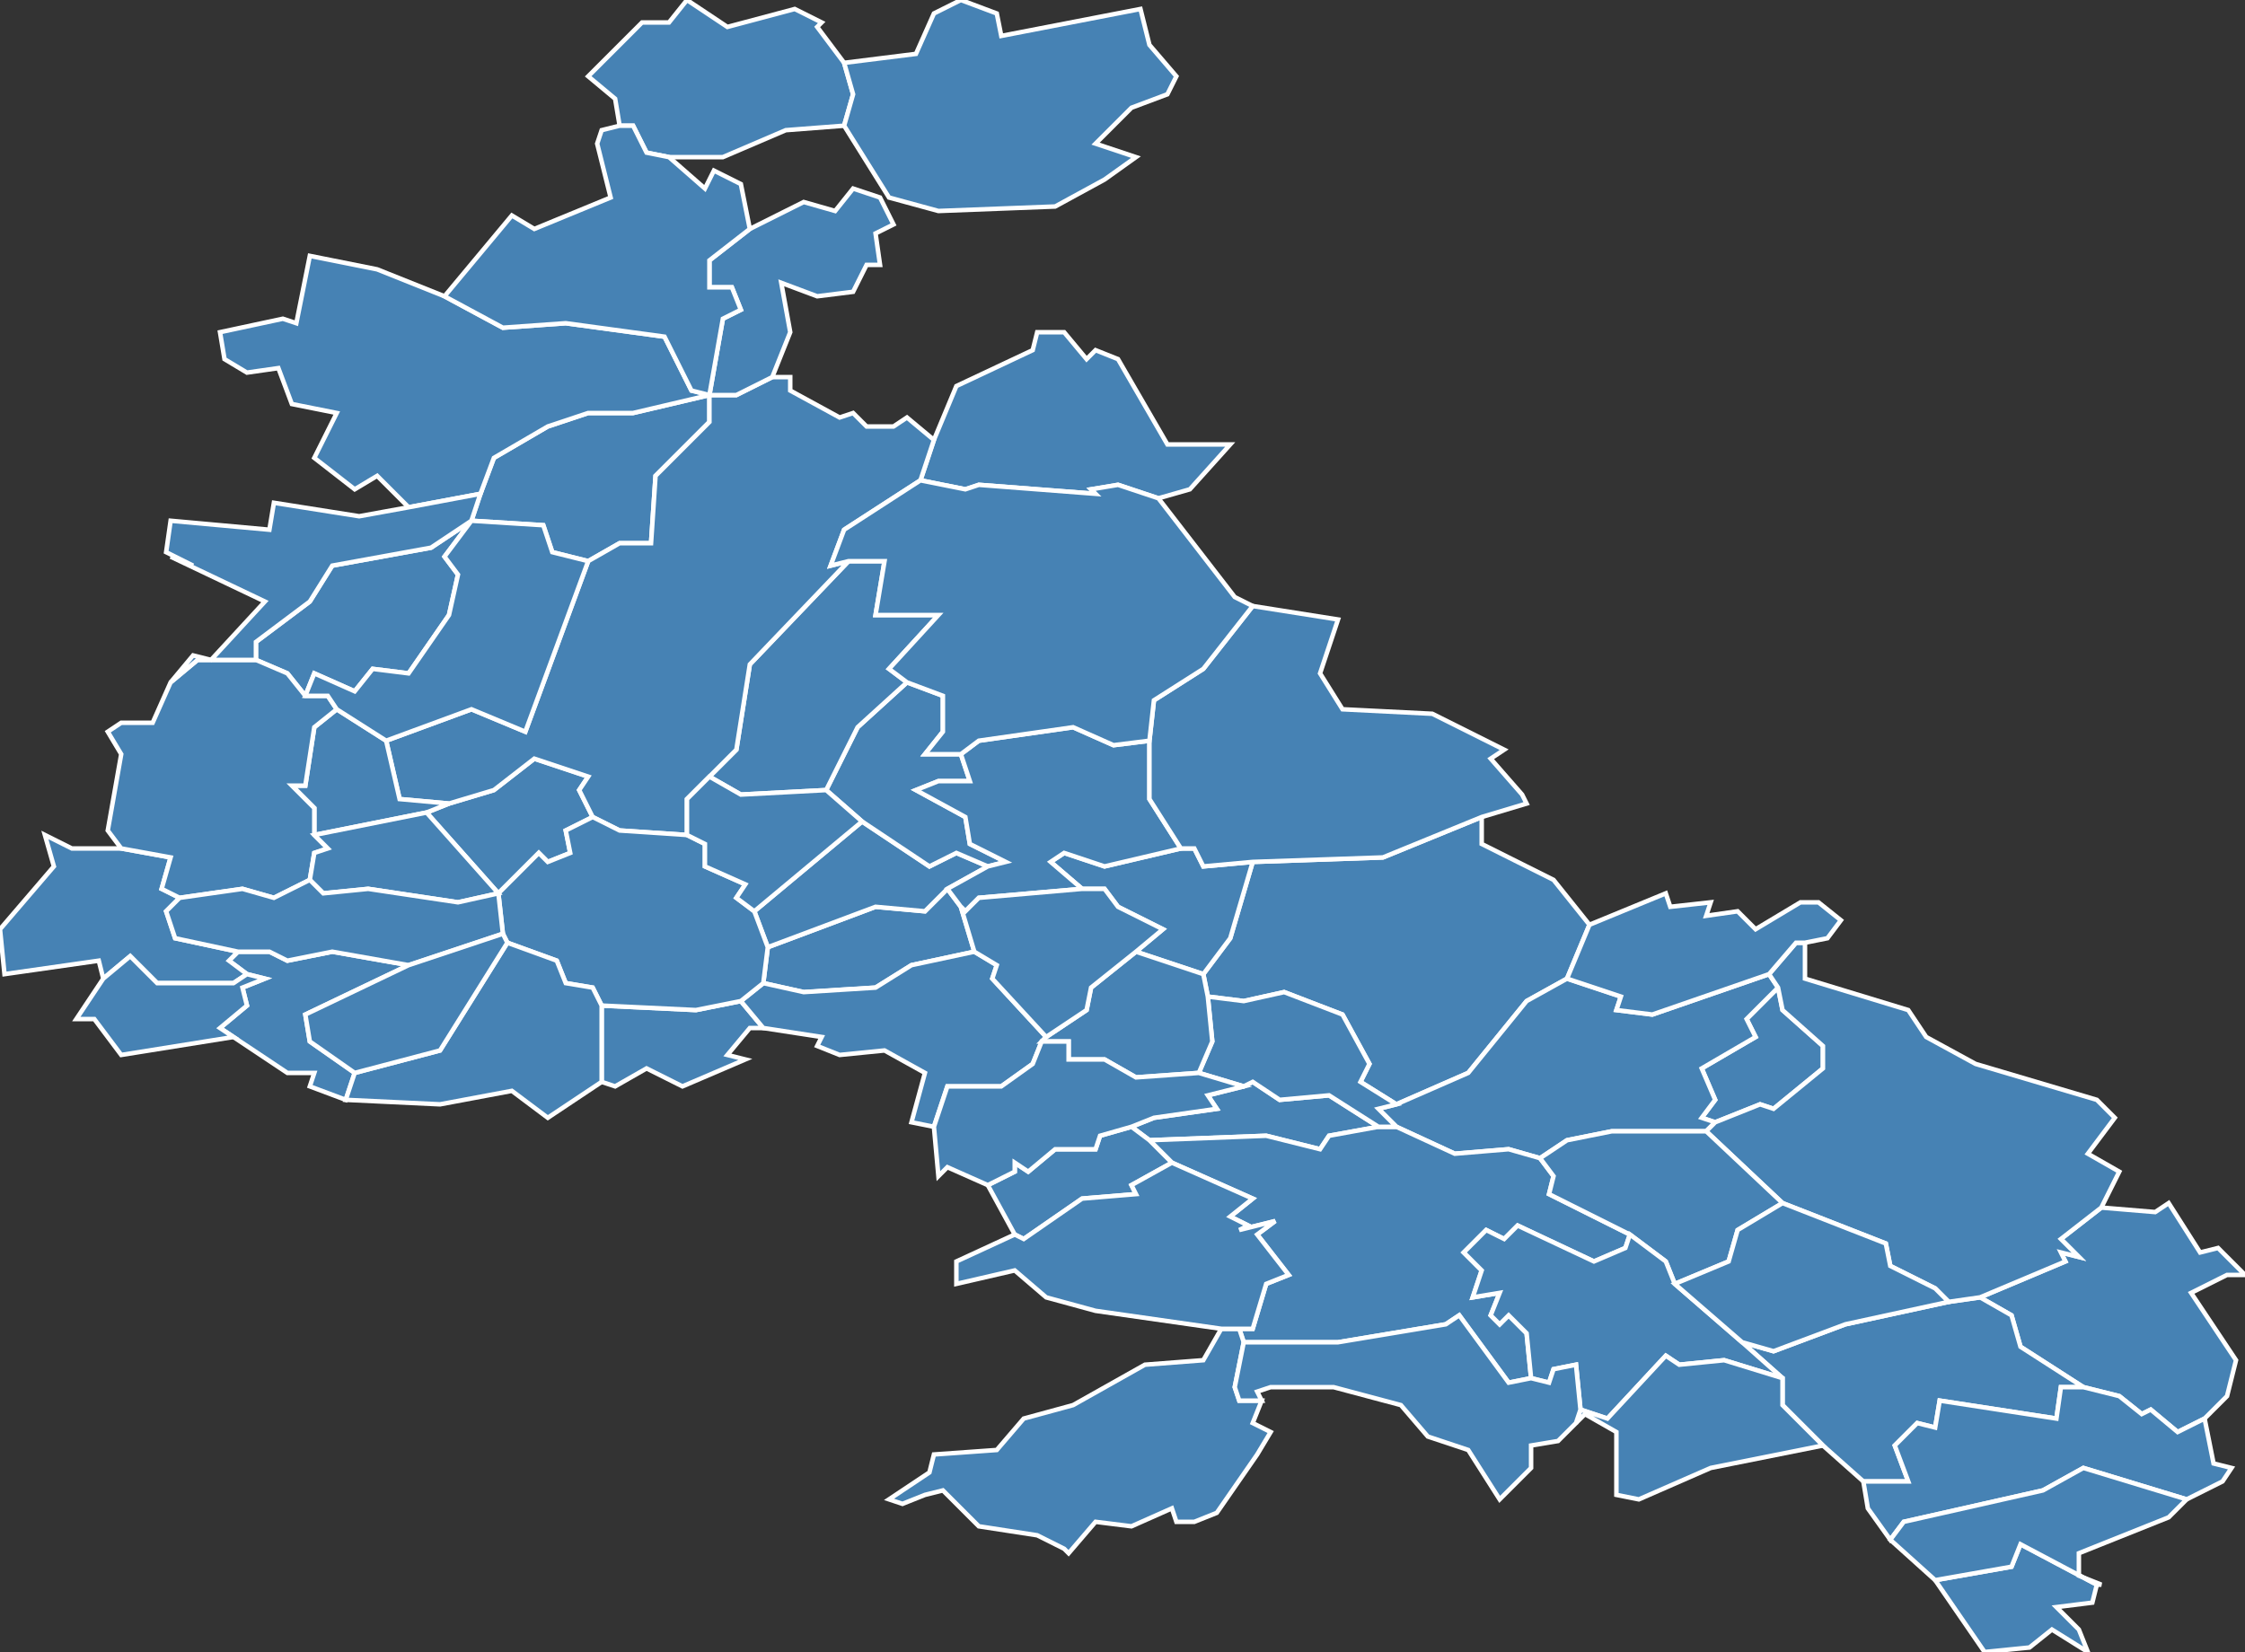 <?xml version="1.0" encoding="utf-8"?>
<svg version="1.1" id="svgmap" xmlns="http://www.w3.org/2000/svg" xmlns:xlink="http://www.w3.org/1999/xlink" x="0px" y="0px" width="100%" height="100%" viewBox="0 0 500 368">
<rect x="0" y="0" width="500" height="368" fill="#333333" stroke="none"/>
<polygon points="307,251 296,253 294,256 282,253 256,254 252,251 257,249 271,247 269,244 277,242 279,241 285,245 296,244 307,251" id="21008" class="commune" fill="steelblue" stroke-width="1" stroke="white" geotype="commune" geoname="Alise-Sainte-Reine" code_insee="21008" code_canton="2119"/><polygon points="105,116 107,110 110,102 122,95 131,92 141,92 158,88 158,94 146,106 145,121 138,121 131,125 123,123 121,117 105,116" id="21025" class="commune" fill="steelblue" stroke-width="1" stroke="white" geotype="commune" geoname="Arrans" code_insee="21025" code_canton="2119"/><polygon points="158,88 141,92 131,92 122,95 110,102 107,110 91,113 84,106 79,109 70,102 75,92 65,90 62,82 55,83 50,80 49,74 63,71 66,72 69,57 84,60 99,66 112,73 126,72 148,75 154,87 158,88" id="21026" class="commune" fill="steelblue" stroke-width="1" stroke="white" geotype="commune" geoname="Asnières-en-Montagne" code_insee="21026" code_canton="2119"/><polygon points="69,242 70,239 64,239 52,231 49,229 55,224 54,220 59,218 55,217 51,214 53,212 60,212 64,214 74,212 91,215 68,226 69,232 79,239 77,245 69,242" id="21029" class="commune" fill="steelblue" stroke-width="1" stroke="white" geotype="commune" geoname="Athie" code_insee="21029" code_canton="2119"/><polygon points="214,202 217,212 203,215 195,220 179,221 170,219 171,211 195,202 206,203 211,198 214,202" id="21064" class="commune" fill="steelblue" stroke-width="1" stroke="white" geotype="commune" geoname="Benoisey" code_insee="21064" code_canton="2119"/><polygon points="468,269 480,270 483,268 490,279 494,278 500,284 496,284 488,288 498,303 496,311 491,316 485,319 479,314 477,315 472,311 464,309 450,300 448,293 441,289 460,281 459,279 463,280 459,276 468,269" id="21084" class="commune" fill="steelblue" stroke-width="1" stroke="white" geotype="commune" geoname="Source-Seine" code_insee="21084" code_canton="2119"/><polygon points="397,307 388,299 395,301 411,295 434,290 441,289 448,293 450,300 464,309 459,309 458,316 432,312 431,318 427,317 422,322 425,330 415,330 406,322 397,313 397,307" id="21098" class="commune" fill="steelblue" stroke-width="1" stroke="white" geotype="commune" geoname="Boux-sous-Salmaise" code_insee="21098" code_canton="2119"/><polygon points="73,155 68,155 64,150 57,147 57,143 69,134 74,126 96,122 105,116 99,124 102,128 100,137 91,150 83,149 79,154 70,150 68,155 73,155" id="21114" class="commune" fill="steelblue" stroke-width="1" stroke="white" geotype="commune" geoname="Buffon" code_insee="21114" code_canton="2119"/><polygon points="279,192 308,191 330,182 330,188 346,196 354,206 349,218 340,223 327,239 311,246 303,241 305,237 299,226 286,221 277,223 269,222 268,217 274,209 279,192" id="21122" class="commune" fill="steelblue" stroke-width="1" stroke="white" geotype="commune" geoname="Bussy-le-Grand" code_insee="21122" code_canton="2119"/><polygon points="165,223 170,229 167,229 162,235 166,236 152,242 144,238 137,242 134,241 134,224 155,225 165,223" id="21137" class="commune" fill="steelblue" stroke-width="1" stroke="white" geotype="commune" geoname="Champ-d'Oiseau" code_insee="21137" code_canton="2119"/><polygon points="465,368 457,363 452,367 442,368 431,352 448,349 450,344 467,353 466,357 458,358 463,363 465,368" id="21144" class="commune" fill="steelblue" stroke-width="1" stroke="white" geotype="commune" geoname="Charencey" code_insee="21144" code_canton="2119"/><polygon points="382,250 379,249 382,245 379,238 391,231 389,227 396,220 397,225 406,233 406,238 395,247 392,246 382,250" id="21197" class="commune" fill="steelblue" stroke-width="1" stroke="white" geotype="commune" geoname="Corpoyer-la-Chapelle" code_insee="21197" code_canton="2119"/><polygon points="171,211 168,203 192,183 207,193 213,190 220,193 211,198 206,203 195,202 171,211" id="21204" class="commune" fill="steelblue" stroke-width="1" stroke="white" geotype="commune" geoname="Courcelles-lès-Montbard" code_insee="21204" code_canton="2119"/><polygon points="100,179 110,176 119,169 131,173 129,176 132,182 126,185 127,190 122,192 120,190 111,199 111,199 95,181 100,179" id="21212" class="commune" fill="steelblue" stroke-width="1" stroke="white" geotype="commune" geoname="Crépand" code_insee="21212" code_canton="2119"/><polygon points="380,252 359,252 349,254 343,258 336,256 324,257 311,251 307,247 311,246 327,239 340,223 349,218 361,222 360,225 368,226 394,217 396,220 389,227 391,231 379,238 382,245 379,249 382,250 380,252" id="21226" class="commune" fill="steelblue" stroke-width="1" stroke="white" geotype="commune" geoname="Darcey" code_insee="21226" code_canton="2119"/><polygon points="279,192 274,209 268,217 253,212 259,207 249,202 246,198 241,198 234,192 237,190 246,193 263,189 266,189 268,193 279,192" id="21248" class="commune" fill="steelblue" stroke-width="1" stroke="white" geotype="commune" geoname="Éringes" code_insee="21248" code_canton="2119"/><polygon points="205,107 208,98 213,86 230,78 231,74 237,74 242,80 244,78 249,80 260,99 274,99 265,109 258,111 249,108 243,109 244,110 218,108 215,109 205,107" id="21252" class="commune" fill="steelblue" stroke-width="1" stroke="white" geotype="commune" geoname="Étais" code_insee="21252" code_canton="2119"/><polygon points="202,152 210,155 210,163 206,168 214,168 216,174 209,174 204,176 215,182 216,188 224,192 220,193 213,190 207,193 192,183 184,176 191,162 202,152" id="21259" class="commune" fill="steelblue" stroke-width="1" stroke="white" geotype="commune" geoname="Fain-lès-Montbard" code_insee="21259" code_canton="2119"/><polygon points="53,212 51,214 55,217 52,219 35,219 29,213 23,218 22,214 1,217 0,207 12,193 10,186 16,189 27,189 38,191 36,198 40,200 37,203 39,209 53,212" id="21260" class="commune" fill="steelblue" stroke-width="1" stroke="white" geotype="commune" geoname="Fain-lès-Moutiers" code_insee="21260" code_canton="2119"/><polygon points="343,258 346,262 345,266 363,275 362,278 355,281 338,273 335,276 331,274 326,279 330,283 328,289 334,288 332,293 334,295 336,293 340,297 341,307 336,308 325,293 322,295 298,299 277,299 276,296 279,296 282,286 287,284 280,275 284,272 276,274 278,273 274,271 279,267 261,259 256,254 282,253 294,256 296,253 307,251 311,251 324,257 336,256 343,258" id="21271" class="commune" fill="steelblue" stroke-width="1" stroke="white" geotype="commune" geoname="Flavigny-sur-Ozerain" code_insee="21271" code_canton="2119"/><polygon points="131,17 143,5 149,5 153,0 162,6 177,2 183,5 182,6 188,14 190,21 188,28 175,29 161,35 149,35 144,34 141,28 138,28 137,22 131,17" id="21279" class="commune" fill="steelblue" stroke-width="1" stroke="white" geotype="commune" geoname="Fontaines-les-Sèches" code_insee="21279" code_canton="2119"/><polygon points="214,168 218,165 239,162 248,166 256,165 256,178 263,189 246,193 237,190 234,192 241,198 218,200 215,203 214,202 211,198 220,193 224,192 216,188 215,182 204,176 209,174 216,174 214,168" id="21287" class="commune" fill="steelblue" stroke-width="1" stroke="white" geotype="commune" geoname="Fresnes" code_insee="21287" code_canton="2119"/><polygon points="397,268 380,252 382,250 392,246 395,247 406,238 406,233 397,225 396,220 394,217 400,210 402,210 402,218 425,225 429,231 440,237 467,245 471,249 465,257 472,261 468,269 459,276 463,280 459,279 460,281 441,289 434,290 431,287 421,282 420,277 397,268" id="21288" class="commune" fill="steelblue" stroke-width="1" stroke="white" geotype="commune" geoname="Frôlois" code_insee="21288" code_canton="2119"/><polygon points="363,275 345,266 346,262 343,258 349,254 359,252 380,252 397,268 387,274 385,281 373,286 371,281 363,275" id="21299" class="commune" fill="steelblue" stroke-width="1" stroke="white" geotype="commune" geoname="Gissey-sous-Flavigny" code_insee="21299" code_canton="2119"/><polygon points="311,246 307,247 311,251 307,251 296,244 285,245 279,241 277,242 267,239 270,232 269,222 277,223 286,221 299,226 305,237 303,241 311,246" id="21307" class="commune" fill="steelblue" stroke-width="1" stroke="white" geotype="commune" geoname="Grésigny-Sainte-Reine" code_insee="21307" code_canton="2119"/><polygon points="170,219 179,221 195,220 203,215 217,212 222,215 221,218 233,231 232,232 230,237 223,242 211,242 208,251 203,250 206,239 197,234 187,235 182,233 183,231 170,229 165,223 170,219" id="21308" class="commune" fill="steelblue" stroke-width="1" stroke="white" geotype="commune" geoname="Grignon" code_insee="21308" code_canton="2119"/><polygon points="363,275 371,281 373,286 388,299 397,307 384,303 374,304 371,302 358,316 352,314 351,304 346,305 345,308 341,307 340,297 336,293 334,295 332,293 334,288 328,289 330,283 326,279 331,274 335,276 338,273 355,281 362,278 363,275" id="21314" class="commune" fill="steelblue" stroke-width="1" stroke="white" geotype="commune" geoname="Hauteroche" code_insee="21314" code_canton="2119"/><polygon points="397,307 397,313 406,322 381,327 365,334 360,333 360,319 353,315 351,317 352,314 358,316 371,302 374,304 384,303 397,307" id="21321" class="commune" fill="steelblue" stroke-width="1" stroke="white" geotype="commune" geoname="Jailly-les-Moulins" code_insee="21321" code_canton="2119"/><polygon points="335,167 332,169 339,177 340,179 330,182 308,191 279,192 268,193 266,189 263,189 256,178 256,165 257,156 268,149 279,135 298,138 294,150 299,158 319,159 335,167" id="21358" class="commune" fill="steelblue" stroke-width="1" stroke="white" geotype="commune" geoname="Lucenay-le-Duc" code_insee="21358" code_canton="2119"/><polygon points="272,296 276,296 277,299 275,309 276,312 281,312 279,317 283,319 280,324 271,337 266,339 262,339 261,336 252,340 244,339 238,346 237,345 231,342 218,340 210,332 206,333 201,335 198,334 207,328 208,324 222,323 228,316 239,313 255,304 268,303 272,296" id="21386" class="commune" fill="steelblue" stroke-width="1" stroke="white" geotype="commune" geoname="Marigny-le-Cahouët" code_insee="21386" code_canton="2119"/><polygon points="202,152 191,162 184,176 165,177 158,173 164,167 167,148 189,125 197,125 195,137 209,137 198,149 202,152" id="21389" class="commune" fill="steelblue" stroke-width="1" stroke="white" geotype="commune" geoname="Marmagne" code_insee="21389" code_canton="2119"/><polygon points="268,217 269,222 270,232 267,239 253,240 246,236 238,236 238,232 232,232 233,231 242,225 243,220 253,212 268,217" id="21404" class="commune" fill="steelblue" stroke-width="1" stroke="white" geotype="commune" geoname="Ménétreux-le-Pitois" code_insee="21404" code_canton="2119"/><polygon points="153,186 138,185 132,182 129,176 131,173 119,169 110,176 100,179 89,178 86,165 105,158 117,163 131,125 138,121 145,121 146,106 158,94 158,88 164,88 172,84 176,84 176,87 187,93 190,92 193,95 199,95 202,93 208,98 205,107 188,118 185,126 189,125 167,148 164,167 158,173 153,178 153,186" id="21425" class="commune" fill="steelblue" stroke-width="1" stroke="white" geotype="commune" geoname="Montbard" code_insee="21425" code_canton="2119"/><polygon points="113,210 112,208 111,199 120,190 122,192 127,190 126,185 132,182 138,185 153,186 157,188 157,193 166,197 164,200 168,203 171,211 170,219 165,223 155,225 134,224 132,220 126,219 124,214 113,210" id="21429" class="commune" fill="steelblue" stroke-width="1" stroke="white" geotype="commune" geoname="Montigny-Montfort" code_insee="21429" code_canton="2119"/><polygon points="55,217 59,218 54,220 55,224 49,229 52,231 27,235 21,227 17,227 23,218 29,213 35,219 52,219 55,217" id="21446" class="commune" fill="steelblue" stroke-width="1" stroke="white" geotype="commune" geoname="Moutiers-Saint-Jean" code_insee="21446" code_canton="2119"/><polygon points="226,275 220,264 226,261 226,259 229,261 235,256 244,256 245,253 252,251 256,254 261,259 252,264 253,266 241,267 228,276 226,275" id="21448" class="commune" fill="steelblue" stroke-width="1" stroke="white" geotype="commune" geoname="Mussy-la-Fosse" code_insee="21448" code_canton="2119"/><polygon points="254,2 256,10 262,17 260,21 252,24 244,32 253,35 246,40 235,46 209,47 198,44 188,28 190,21 188,14 204,12 208,3 214,0 222,3 223,8 254,2" id="21451" class="commune" fill="steelblue" stroke-width="1" stroke="white" geotype="commune" geoname="Nesle-et-Massoult" code_insee="21451" code_canton="2119"/><polygon points="153,186 153,178 158,173 165,177 184,176 192,183 168,203 164,200 166,197 157,193 157,188 153,186" id="21456" class="commune" fill="steelblue" stroke-width="1" stroke="white" geotype="commune" geoname="Nogent-lès-Montbard" code_insee="21456" code_canton="2119"/><polygon points="172,84 164,88 158,88 161,71 165,69 163,64 158,64 158,58 167,51 179,45 186,47 190,42 196,44 199,50 195,52 196,59 193,59 190,65 182,66 174,63 176,74 172,84" id="21484" class="commune" fill="steelblue" stroke-width="1" stroke="white" geotype="commune" geoname="Planay" code_insee="21484" code_canton="2119"/><polygon points="213,281 226,275 228,276 241,267 253,266 252,264 261,259 279,267 274,271 278,273 276,274 284,272 280,275 287,284 282,286 279,296 276,296 272,296 244,292 233,289 226,283 213,286 213,281" id="21500" class="commune" fill="steelblue" stroke-width="1" stroke="white" geotype="commune" geoname="Pouillenay" code_insee="21500" code_canton="2119"/><polygon points="100,179 95,181 70,186 70,180 65,175 68,175 70,162 75,158 86,165 89,178 100,179" id="21516" class="commune" fill="steelblue" stroke-width="1" stroke="white" geotype="commune" geoname="Quincerot" code_insee="21516" code_canton="2119"/><polygon points="57,147 64,150 68,155 73,155 75,158 70,162 68,175 65,175 70,180 70,186 73,189 70,190 69,196 61,200 54,198 40,200 36,198 38,191 27,189 24,185 27,168 24,163 27,161 34,161 38,152 44,147 57,147" id="21518" class="commune" fill="steelblue" stroke-width="1" stroke="white" geotype="commune" geoname="Quincy-le-Vicomte" code_insee="21518" code_canton="2119"/><polygon points="318,320 312,313 297,309 283,309 280,310 281,312 276,312 275,309 277,299 298,299 322,295 325,293 336,308 341,307 345,308 346,305 351,304 352,314 351,317 347,321 341,322 341,327 334,334 327,323 318,320" id="21528" class="commune" fill="steelblue" stroke-width="1" stroke="white" geotype="commune" geoname="Roche-Vanneau" code_insee="21528" code_canton="2119"/><polygon points="105,116 96,122 74,126 69,134 57,143 57,147 44,147 38,152 43,146 47,147 59,134 38,124 43,126 37,123 38,116 60,118 61,112 80,115 91,113 107,110 105,116" id="21530" class="commune" fill="steelblue" stroke-width="1" stroke="white" geotype="commune" geoname="Rougemont" code_insee="21530" code_canton="2119"/><polygon points="70,186 95,181 111,199 102,201 82,198 72,199 69,196 70,190 73,189 70,186" id="21550" class="commune" fill="steelblue" stroke-width="1" stroke="white" geotype="commune" geoname="Saint-Germain-lès-Senailly" code_insee="21550" code_canton="2119"/><polygon points="73,155 68,155 70,150 79,154 83,149 91,150 100,137 102,128 99,124 105,116 121,117 123,123 131,125 117,163 105,158 86,165 75,158 73,155" id="21568" class="commune" fill="steelblue" stroke-width="1" stroke="white" geotype="commune" geoname="Saint-Rémy" code_insee="21568" code_canton="2119"/><polygon points="416,336 415,330 425,330 422,322 427,317 431,318 432,312 458,316 459,309 464,309 472,311 477,315 479,314 485,319 491,316 493,326 497,327 495,330 487,334 464,327 455,332 424,339 421,343 416,336" id="21580" class="commune" fill="steelblue" stroke-width="1" stroke="white" geotype="commune" geoname="Salmaise" code_insee="21580" code_canton="2119"/><polygon points="214,202 215,203 218,200 241,198 246,198 249,202 259,207 253,212 243,220 242,225 233,231 221,218 222,215 217,212 214,202" id="21598" class="commune" fill="steelblue" stroke-width="1" stroke="white" geotype="commune" geoname="Seigny" code_insee="21598" code_canton="2119"/><polygon points="91,215 74,212 64,214 60,212 53,212 39,209 37,203 40,200 54,198 61,200 69,196 72,199 82,198 102,201 111,199 111,199 112,208 91,215" id="21604" class="commune" fill="steelblue" stroke-width="1" stroke="white" geotype="commune" geoname="Senailly" code_insee="21604" code_canton="2119"/><polygon points="397,268 420,277 421,282 431,287 434,290 411,295 395,301 388,299 373,286 385,281 387,274 397,268" id="21627" class="commune" fill="steelblue" stroke-width="1" stroke="white" geotype="commune" geoname="Thenissey" code_insee="21627" code_canton="2119"/><polygon points="214,168 206,168 210,163 210,155 202,152 198,149 209,137 195,137 197,125 189,125 185,126 188,118 205,107 215,109 218,108 244,110 243,109 249,108 258,111 275,133 279,135 268,149 257,156 256,165 248,166 239,162 218,165 214,168" id="21641" class="commune" fill="steelblue" stroke-width="1" stroke="white" geotype="commune" geoname="Touillon" code_insee="21641" code_canton="2119"/><polygon points="277,242 269,244 271,247 257,249 252,251 245,253 244,256 235,256 229,261 226,259 226,261 220,264 211,260 209,262 208,251 211,242 223,242 230,237 232,232 238,232 238,236 246,236 253,240 267,239 277,242" id="21663" class="commune" fill="steelblue" stroke-width="1" stroke="white" geotype="commune" geoname="Venarey-les-Laumes" code_insee="21663" code_canton="2119"/><polygon points="167,51 158,58 158,64 163,64 165,69 161,71 158,88 154,87 148,75 126,72 112,73 99,66 114,48 119,51 136,44 133,32 134,29 138,28 141,28 144,34 149,35 157,42 159,38 165,41 167,51" id="21664" class="commune" fill="steelblue" stroke-width="1" stroke="white" geotype="commune" geoname="Verdonnet" code_insee="21664" code_canton="2119"/><polygon points="467,353 450,344 448,349 431,352 421,343 424,339 455,332 464,327 487,334 483,338 463,346 463,351 468,353 467,353" id="21670" class="commune" fill="steelblue" stroke-width="1" stroke="white" geotype="commune" geoname="Verrey-sous-Salmaise" code_insee="21670" code_canton="2119"/><polygon points="134,241 122,249 114,243 98,246 77,245 79,239 98,234 113,210 124,214 126,219 132,220 134,224 134,241" id="21686" class="commune" fill="steelblue" stroke-width="1" stroke="white" geotype="commune" geoname="Villaines-les-Prévôtes" code_insee="21686" code_canton="2119"/><polygon points="405,201 410,205 407,209 402,210 400,210 394,217 368,226 360,225 361,222 349,218 354,206 371,199 372,202 381,201 380,204 387,203 391,207 401,201 405,201" id="21695" class="commune" fill="steelblue" stroke-width="1" stroke="white" geotype="commune" geoname="Villeneuve-les-Convers" code_insee="21695" code_canton="2119"/><polygon points="112,208 113,210 98,234 79,239 69,232 68,226 91,215 112,208" id="21709" class="commune" fill="steelblue" stroke-width="1" stroke="white" geotype="commune" geoname="Viserny" code_insee="21709" code_canton="2119"/></svg>